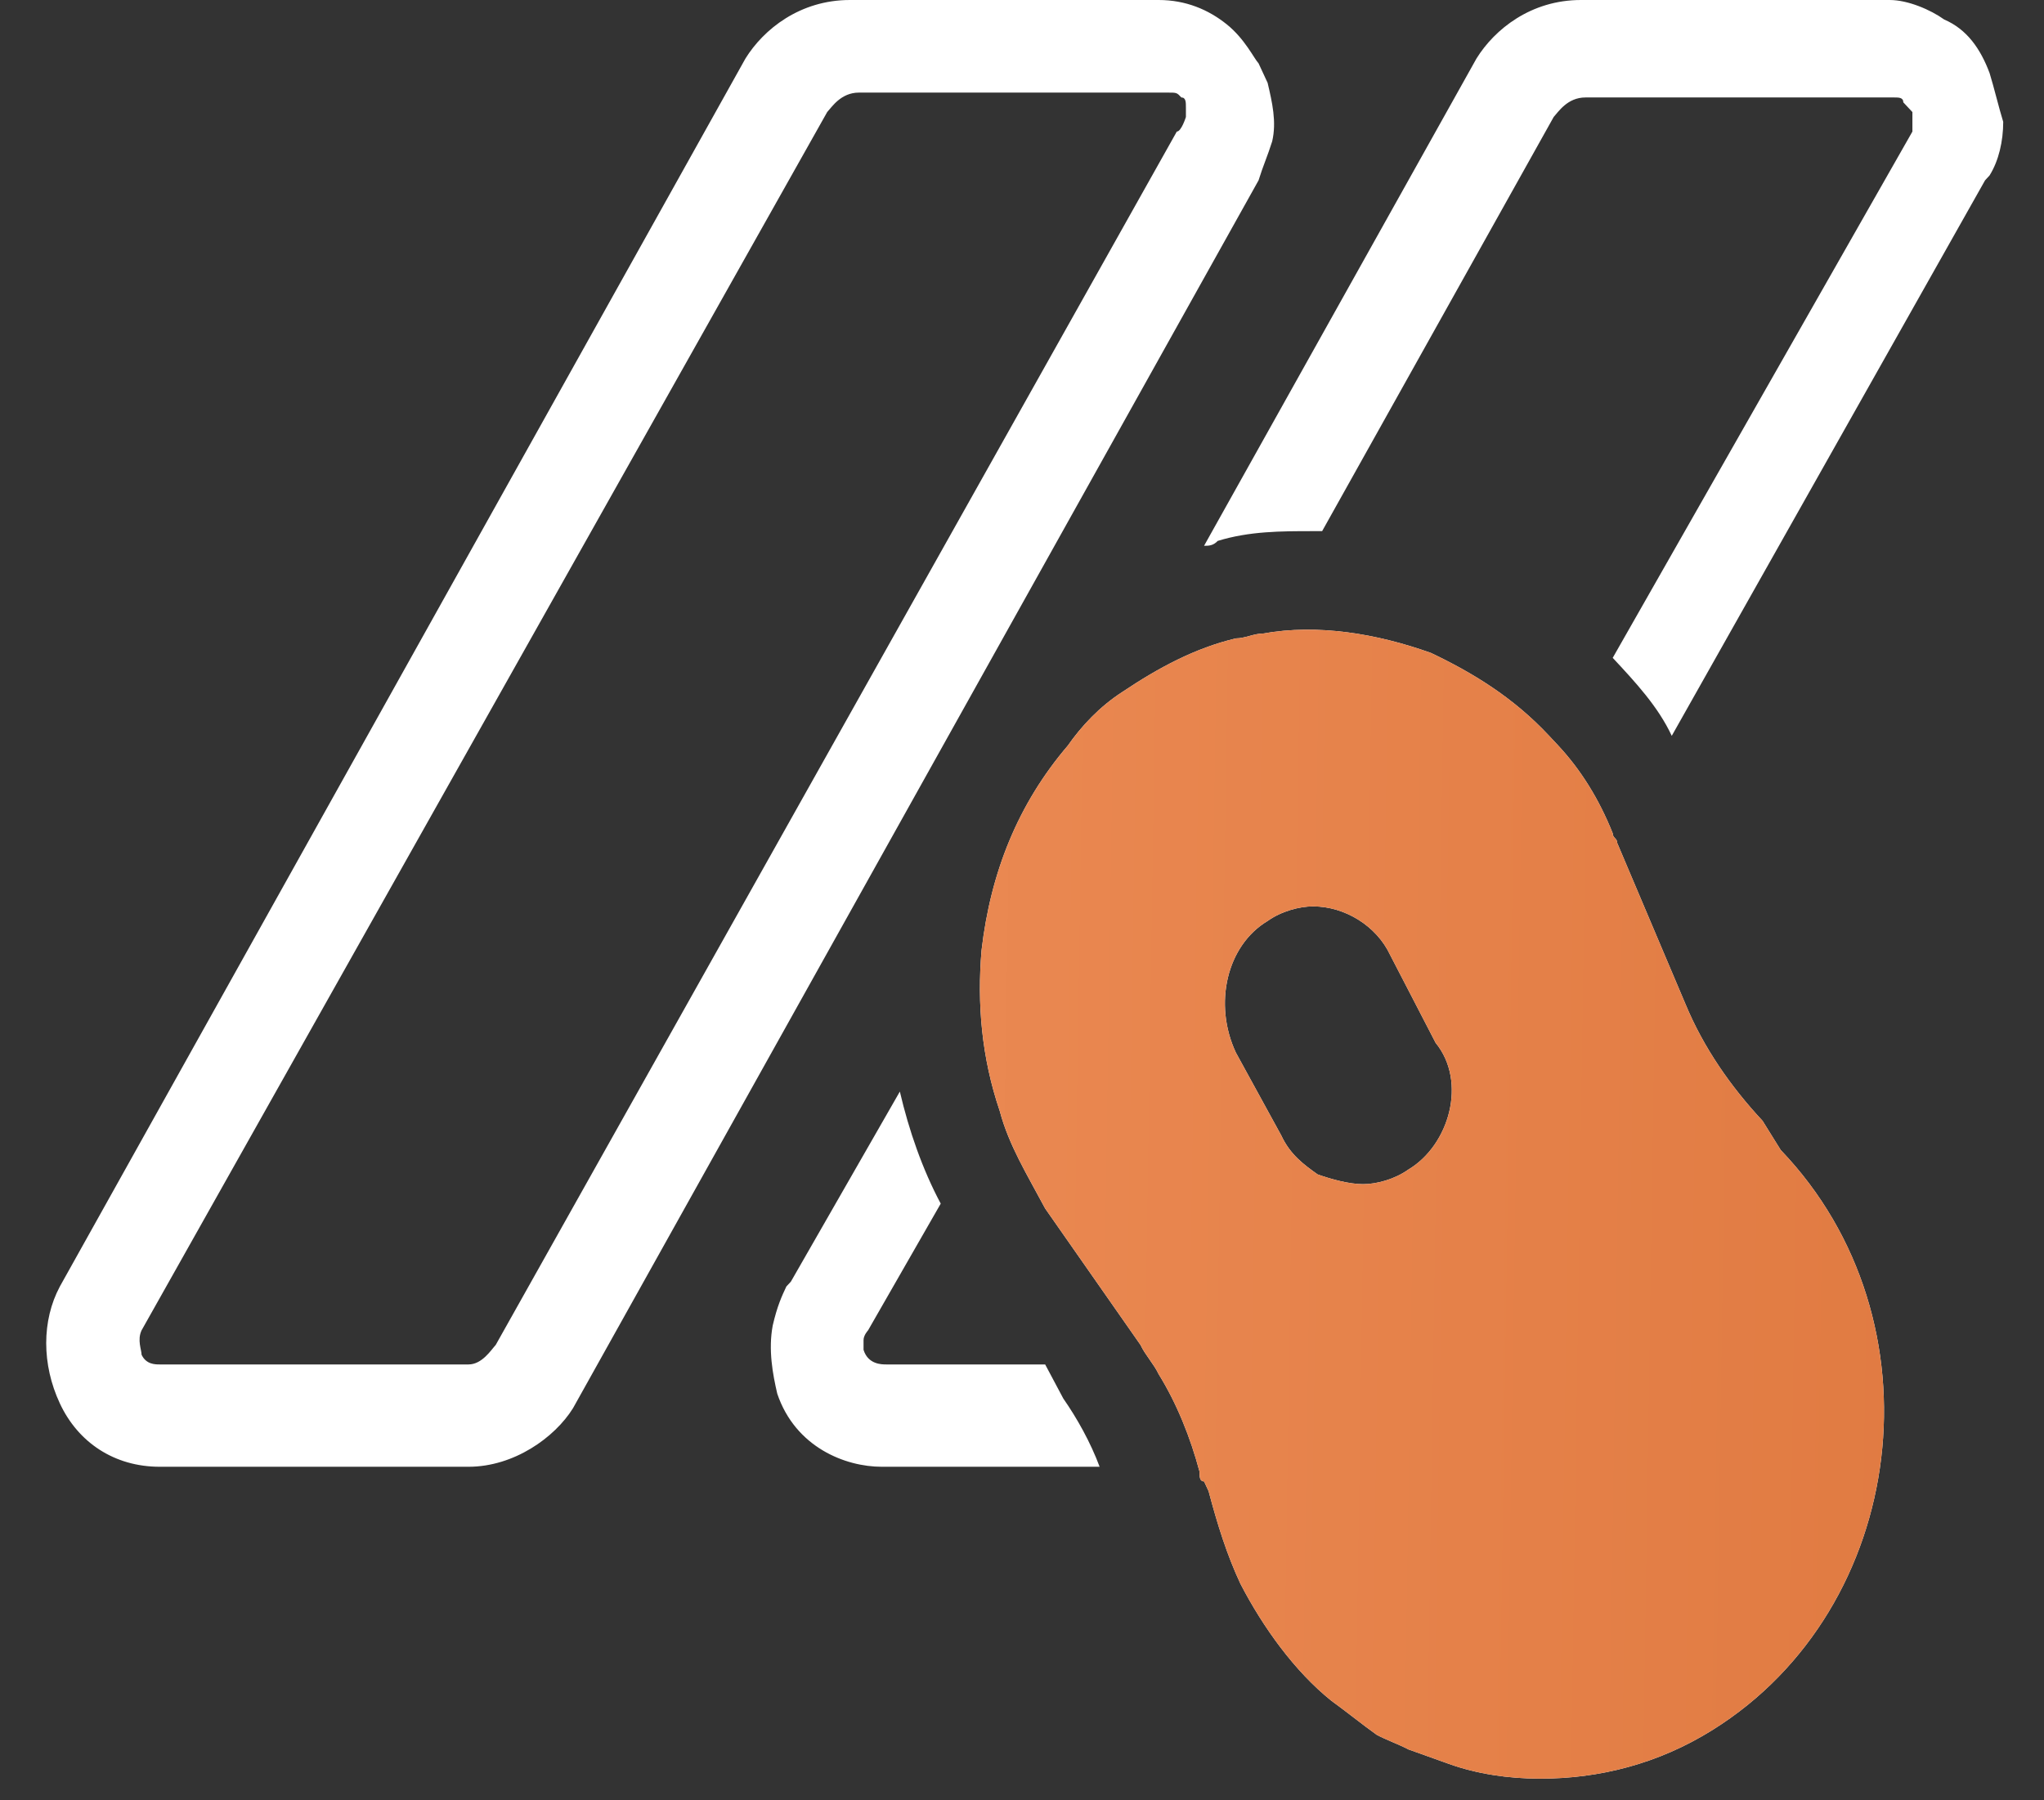 <svg width="42" height="37" viewBox="0 0 42 37" fill="none" xmlns="http://www.w3.org/2000/svg">
<rect x="0" y="0" width="42" height="37" fill="#333333" stroke="none"/>
<path fill-rule="evenodd" clip-rule="evenodd" d="M21.476 28.042H18.21C18.117 28.042 17.837 28.042 17.744 27.742C17.744 27.641 17.744 27.541 17.744 27.541C17.744 27.441 17.837 27.341 17.837 27.341L19.33 24.737C18.956 24.036 18.677 23.235 18.49 22.434L16.251 26.34L16.158 26.44C16.064 26.64 15.971 26.84 15.878 27.241C15.784 27.742 15.878 28.242 15.971 28.643C16.344 29.745 17.37 30.145 18.117 30.145H22.595C22.409 29.644 22.129 29.144 21.849 28.743L21.476 28.042ZM25.861 3.706C25.954 3.405 26.047 3.205 26.141 2.904C26.234 2.504 26.141 2.103 26.047 1.703L25.861 1.302C25.767 1.202 25.581 0.801 25.208 0.501C24.834 0.2 24.368 0 23.808 0H17.464C16.438 0 15.691 0.601 15.318 1.202L1.23 26.44C0.856 27.141 0.856 28.042 1.23 28.843C1.603 29.644 2.349 30.145 3.282 30.145H9.627C10.56 30.145 11.399 29.544 11.773 28.943L25.861 3.706ZM24.181 2.704L10.186 27.641C10.093 27.742 9.906 28.042 9.627 28.042H3.282C3.189 28.042 3.002 28.042 2.909 27.842C2.909 27.742 2.816 27.541 2.909 27.341L16.997 2.303C17.091 2.203 17.277 1.903 17.65 1.903H23.995C24.181 1.903 24.181 1.903 24.275 2.003C24.368 2.003 24.368 2.103 24.368 2.203C24.368 2.303 24.368 2.404 24.368 2.404C24.368 2.404 24.275 2.704 24.181 2.704ZM40.882 1.502C40.695 1.002 40.416 0.601 39.949 0.401C39.669 0.2 39.203 0 38.829 0H32.485C31.459 0 30.712 0.601 30.339 1.202L24.741 11.217C24.834 11.217 24.928 11.217 25.021 11.117C25.674 10.916 26.327 10.916 26.98 10.916C27.074 10.916 27.074 10.916 27.167 10.916L31.925 2.404C32.019 2.303 32.205 2.003 32.578 2.003H38.923C39.016 2.003 39.109 2.003 39.109 2.103C39.109 2.103 39.203 2.203 39.296 2.303C39.296 2.404 39.296 2.504 39.296 2.504C39.296 2.504 39.296 2.604 39.296 2.704L33.138 13.52C33.605 14.021 34.071 14.522 34.351 15.123L40.789 3.706L40.882 3.605C41.069 3.305 41.162 2.904 41.162 2.504C41.069 2.203 40.975 1.803 40.882 1.502ZM36.217 23.035C35.564 22.334 35.004 21.532 34.631 20.631L33.231 17.326C33.231 17.226 33.138 17.226 33.138 17.126C32.858 16.425 32.485 15.824 32.019 15.323C31.925 15.223 31.925 15.223 31.832 15.123C31.085 14.322 30.246 13.821 29.406 13.42C28.287 13.02 27.074 12.819 25.954 13.02C25.767 13.02 25.581 13.12 25.394 13.12C24.555 13.32 23.808 13.721 23.062 14.221C22.595 14.522 22.222 14.922 21.942 15.323C20.916 16.525 20.356 17.927 20.169 19.529C20.076 20.631 20.169 21.733 20.543 22.834C20.729 23.535 21.102 24.136 21.476 24.837L23.435 27.641C23.528 27.842 23.715 28.042 23.808 28.242C24.181 28.843 24.461 29.544 24.648 30.245C24.648 30.346 24.648 30.446 24.741 30.446L24.834 30.646C25.021 31.347 25.208 31.948 25.488 32.549C25.954 33.45 26.607 34.352 27.354 34.952C27.633 35.153 28.007 35.453 28.287 35.653C28.473 35.754 28.753 35.854 28.94 35.954C29.22 36.054 29.499 36.154 29.779 36.254C30.339 36.455 30.992 36.555 31.645 36.555C32.858 36.555 34.071 36.254 35.191 35.553C39.203 33.05 39.949 27.141 36.59 23.635L36.217 23.035ZM28.94 24.036C28.66 24.236 28.287 24.337 28.007 24.337C27.727 24.337 27.354 24.236 27.074 24.136C26.794 23.936 26.514 23.736 26.327 23.335L25.394 21.632C24.928 20.631 25.208 19.429 26.047 18.928C26.327 18.728 26.7 18.628 26.98 18.628C27.633 18.628 28.287 19.029 28.566 19.629L29.033 20.531L29.499 21.432C30.152 22.233 29.779 23.535 28.94 24.036Z" fill="white"/>
<path fill-rule="evenodd" clip-rule="evenodd" d="M34.631 20.631C35.004 21.532 35.564 22.334 36.217 23.035L36.59 23.635C39.949 27.141 39.203 33.05 35.191 35.553C34.071 36.254 32.858 36.555 31.645 36.555C30.992 36.555 30.339 36.455 29.779 36.254L28.94 35.954C28.846 35.904 28.73 35.854 28.613 35.804C28.496 35.754 28.38 35.703 28.287 35.653C28.147 35.553 27.983 35.428 27.82 35.303C27.657 35.178 27.494 35.053 27.354 34.952C26.607 34.352 25.954 33.45 25.488 32.549C25.208 31.948 25.021 31.347 24.834 30.646L24.741 30.446C24.648 30.446 24.648 30.346 24.648 30.245C24.461 29.544 24.181 28.843 23.808 28.242C23.762 28.142 23.692 28.042 23.622 27.942C23.552 27.842 23.482 27.742 23.435 27.641L21.476 24.837C21.407 24.708 21.338 24.581 21.27 24.457C20.971 23.91 20.695 23.406 20.543 22.834C20.169 21.733 20.076 20.631 20.169 19.529C20.356 17.927 20.916 16.525 21.942 15.323C22.222 14.922 22.595 14.522 23.062 14.221C23.808 13.721 24.555 13.32 25.394 13.12C25.488 13.12 25.581 13.095 25.674 13.07C25.767 13.044 25.861 13.02 25.954 13.02C27.074 12.819 28.287 13.02 29.406 13.42C30.246 13.821 31.085 14.322 31.832 15.123L32.019 15.323C32.485 15.824 32.858 16.425 33.138 17.126C33.138 17.176 33.161 17.201 33.185 17.226C33.208 17.251 33.231 17.276 33.231 17.326L34.631 20.631ZM28.007 24.337C28.287 24.337 28.66 24.236 28.94 24.036C29.779 23.535 30.152 22.233 29.499 21.432L29.033 20.531L28.566 19.629C28.287 19.029 27.633 18.628 26.98 18.628C26.7 18.628 26.327 18.728 26.047 18.928C25.208 19.429 24.928 20.631 25.394 21.632L26.327 23.335C26.514 23.736 26.794 23.936 27.074 24.136C27.354 24.236 27.727 24.337 28.007 24.337Z" fill="url(#paint0_linear)"/>
<defs>
<linearGradient id="paint0_linear" x1="0.95" y1="3.808" x2="40.912" y2="4.419" gradientUnits="userSpaceOnUse">
<stop stop-color="#F39560"/>
<stop offset="1" stop-color="#E07A41"/>
</linearGradient>
</defs>
</svg>
